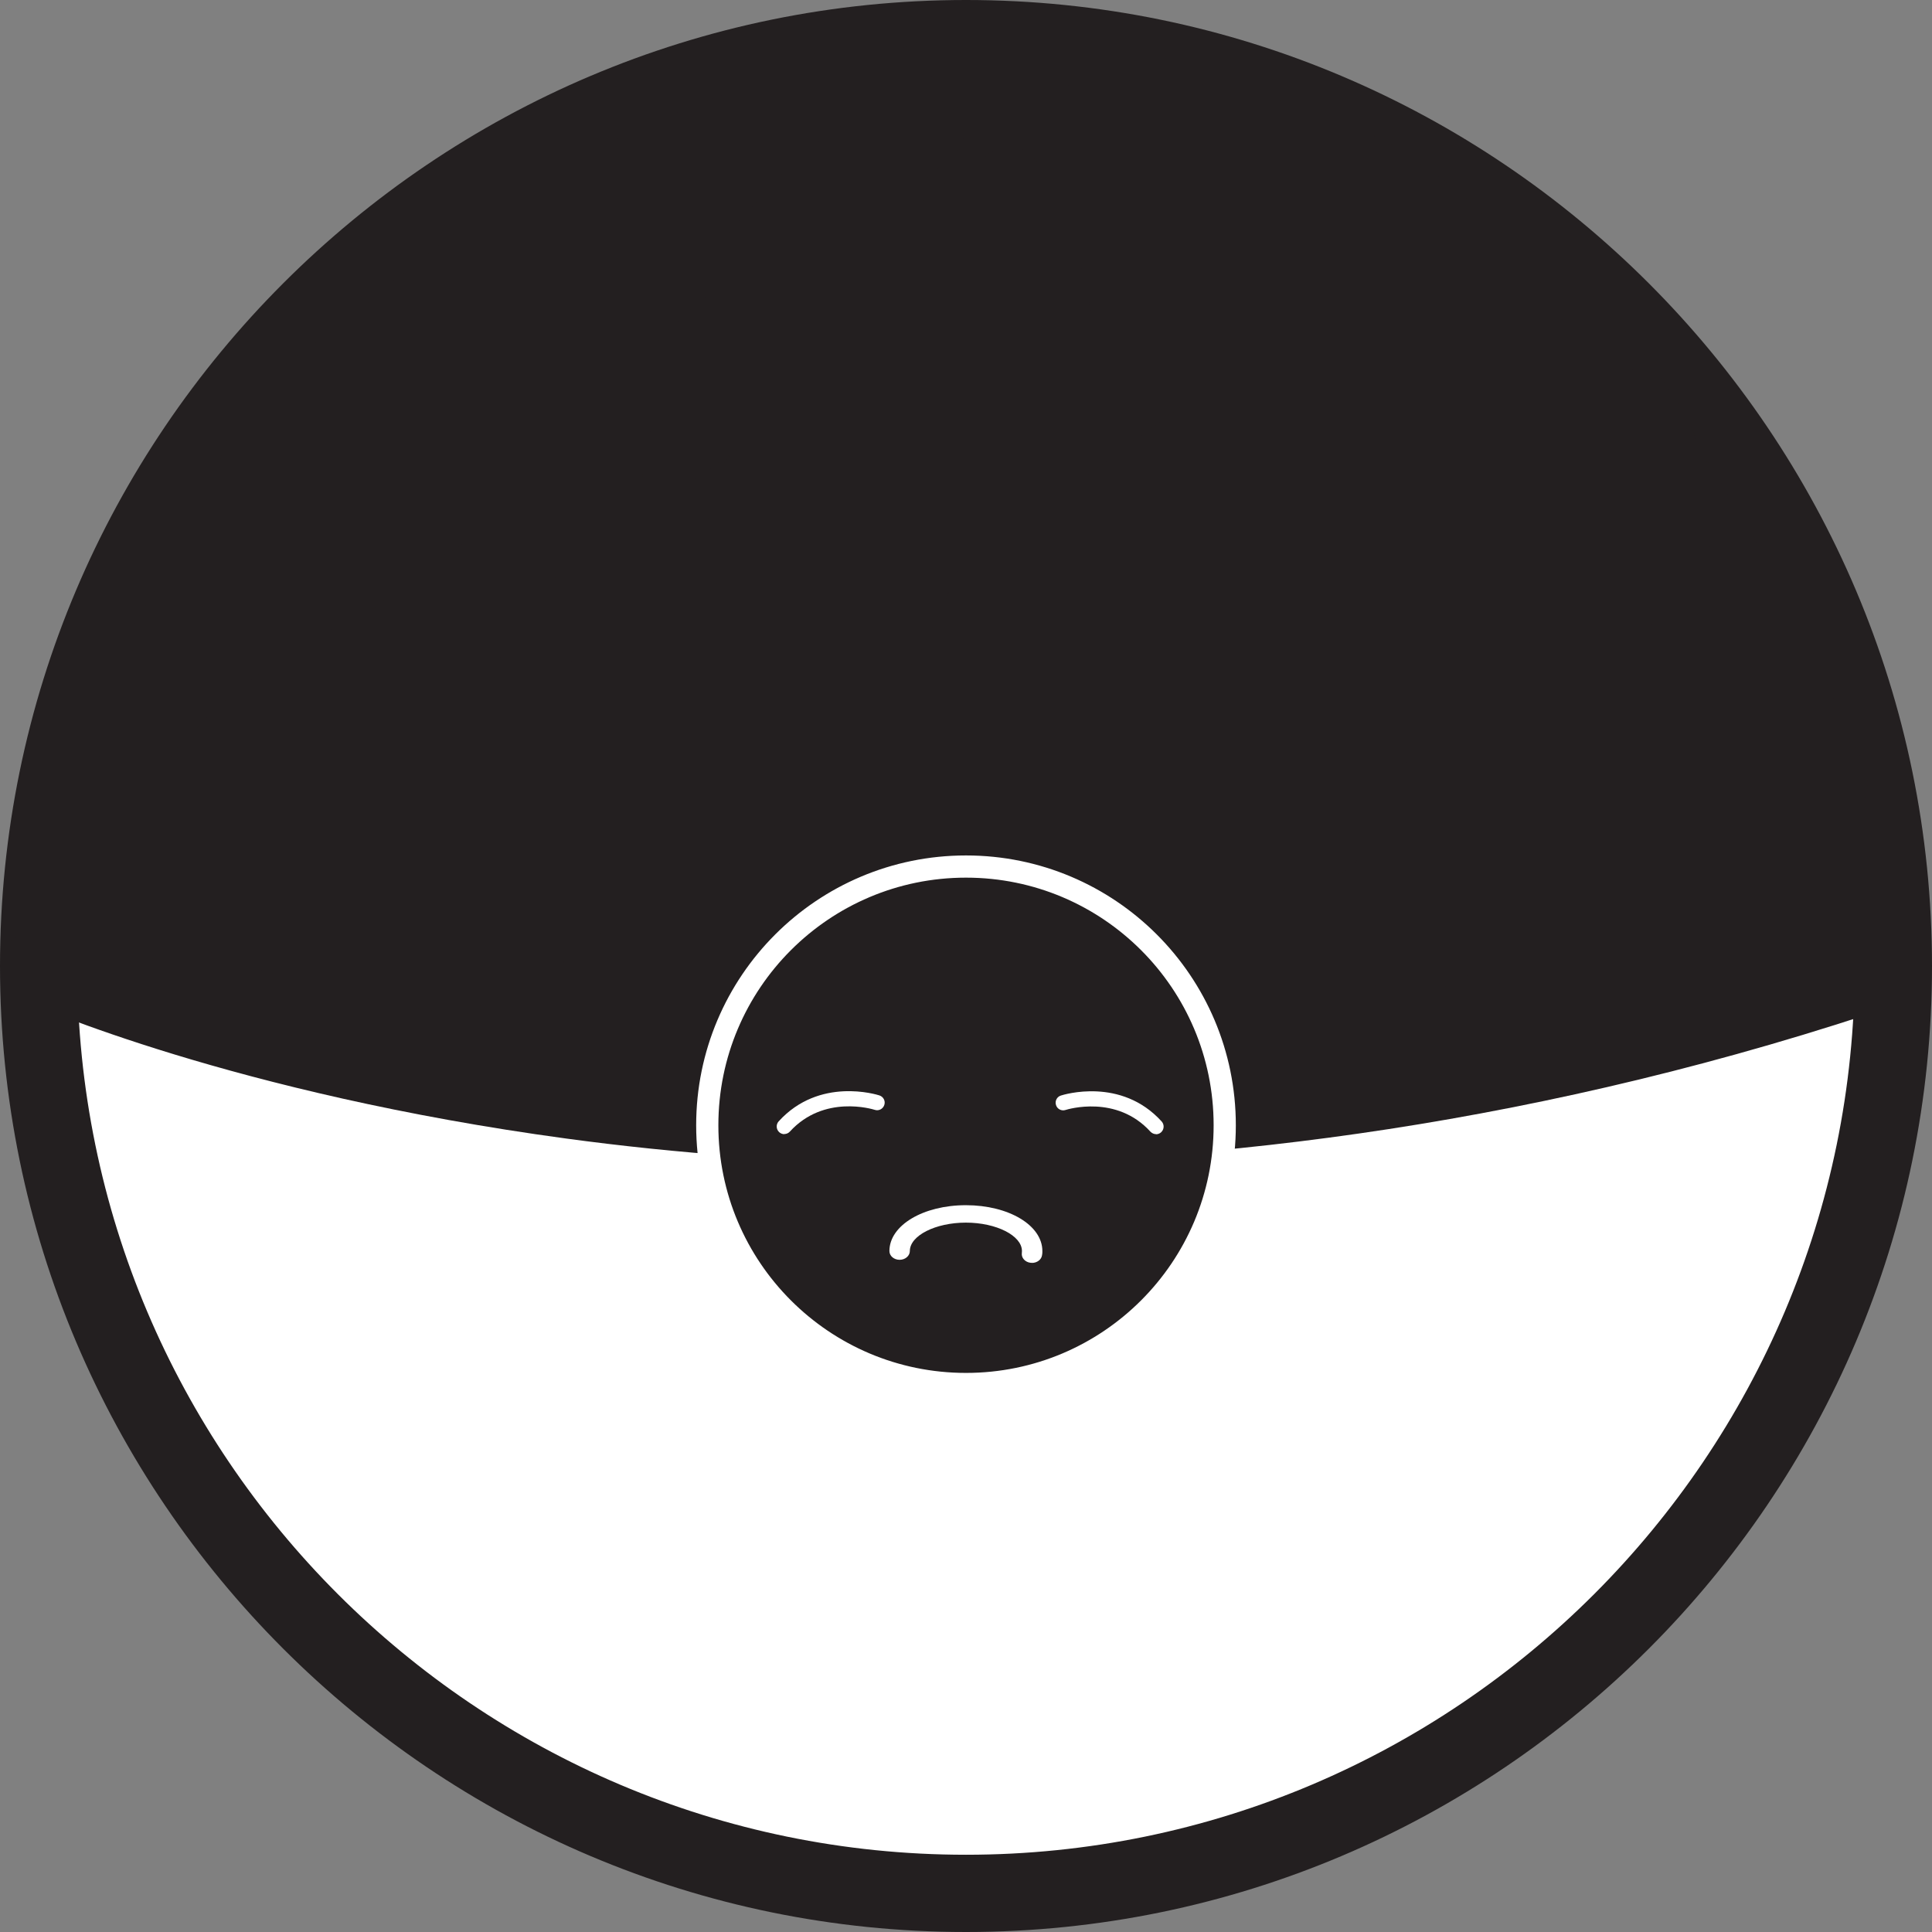 <?xml version="1.0" encoding="UTF-8"?>
<svg id="Layer_1" data-name="Layer 1" xmlns="http://www.w3.org/2000/svg" viewBox="0 0 174.06 174.06">
  <rect x="0" y="0" width="174.06" height="174.06" fill="#808080" stroke="none"/>
  <defs>
    <style>
      .cls-1 {
        fill: #fff;
      }

      .cls-2 {
        stroke: #fff;
        stroke-linecap: round;
        stroke-miterlimit: 10;
        stroke-width: 2px;
      }

      .cls-2, .cls-3 {
        fill: #231f20;
      }
    </style>
  </defs>
  <g>
    <g>
      <circle class="cls-1" cx="87.03" cy="87.03" r="83.55"/>
      <path class="cls-3" d="M87.03,174.06C39.04,174.06,0,135.02,0,87.03S39.04,0,87.03,0s87.03,39.04,87.03,87.03-39.04,87.03-87.03,87.03Zm0-167.1C42.88,6.96,6.96,42.88,6.96,87.03s35.92,80.07,80.07,80.07,80.07-35.92,80.07-80.07S131.18,6.96,87.03,6.96Z"/>
    </g>
    <g>
      <path class="cls-1" d="M170.36,87.03c-94.71,32.28-166.65,0-166.65,0"/>
      <path class="cls-3" d="M84.8,104.82c-12.86,0-24.24-.95-33.75-2.24-29.98-4.06-48.01-12.04-48.77-12.38-1.75-.79-2.54-2.85-1.75-4.6,.79-1.75,2.85-2.54,4.6-1.75,.76,.34,71.94,31.29,164.1-.12,1.82-.62,3.8,.35,4.42,2.17,.62,1.82-.35,3.8-2.17,4.42-32.47,11.07-62.25,14.5-86.68,14.5Z"/>
    </g>
  </g>
  <g>
    <path class="cls-3" d="M64.5,47.66c3.12-2.65,6.47-5,10-7.07,1.59-.93,3.23-1.92,4.95-2.62,.77-.31,2.52-1,3.22-.39-.15-1.17-.3-2.34-.45-3.52-1.18,2.37-2.97,4.19-4.95,5.92-2.19,1.92-4.47,3.74-6.8,5.49s-4.93,3.58-7.48,5.25c-2.4,1.58-4.9,3.42-7.57,4.52-.52,.22-1.14,.44-1.7,.52-.71,.1-1.46-.3-.73,.43,.47,.47-.02,.56,.39,0s.74-1.24,1.14-1.83c1.33-2,2.89-3.82,4.61-5.49,3.41-3.33,7.52-6.04,11.97-7.79,2.32-.91,4.74-1.59,7.2-2.01,.38-.07,1.96-.13,1.96-.13h-.02c-.18-.15-.27-.37-.27-.65,.07-.01-.08,.45-.08,.46-.35,.36-.56,.99-.88,1.41-3.28,4.29-8.17,7.13-12.89,9.56-5.25,2.71-10.72,4.95-16.36,6.73-1.14,.36-2.24,.66-3.4,.85-.1,.02-.37,.02-.36-.05,.02-.14,.57,.54,.49,.48,.23,.2-.41,.81,.11-.02,.11-.18,.23-.37,.36-.54,1.45-1.9,3.93-3.34,5.92-4.61,10.27-6.55,22.22-9.71,32.91-15.44l-2.93-5.01c-12.45,8.49-24.93,16.98-38.14,24.27l3.52,4.56c4.58-5.35,9.16-10.7,13.74-16.05,2.26-2.64,4.52-5.28,6.78-7.91,2.12-2.48,5.21-5.06,5.39-8.52,.1-1.95-1.93-3.21-3.67-2.8-3.57,.85-6.73,2.73-9.63,4.93-3.33,2.52-6.52,5.22-9.76,7.86-6.64,5.41-13.27,10.83-19.91,16.26l4.1,4.1c11.54-11.65,23.07-23.29,34.61-34.94,2.11-2.13-.06-5.45-2.82-4.85-4.24,.92-7.93,3.27-11.5,5.62-3.89,2.55-7.72,5.18-11.51,7.87-7.59,5.37-15.03,10.95-22.47,16.53l3.52,4.56c8.4-10.75,18.98-19.45,29.49-28.04,2.53-2.07-.83-6.47-3.52-4.56-8.95,6.38-17.9,12.76-26.84,19.14l3.52,4.56c7.56-6.58,15.13-13.16,22.69-19.73,2.53-2.2-.71-6.15-3.52-4.56-3.83,2.18-7.65,4.36-11.48,6.53-3.51,2-7.21,3.82-10.39,6.33-2.79,2.2-4.53,5.08-5.26,8.55-.54,2.6-.5,5.87-2.62,7.67l4.56,3.52c5.35-9.3,12.35-17.47,20.66-24.25l-4.1-4.1c-7.83,6.56-14.73,14.17-20.55,22.58-1.45,2.1-2.83,4.25-4.14,6.44s-3.17,4.76-3.28,7.41,1.91,5.42,4.81,5.37,4.36-2.47,5.33-4.75c2.58-6.11,5.15-12.23,7.73-18.34,.83-1.96-1.63-4.33-3.57-3.57-3.19,1.26-5.15,3.68-6.91,6.53s-3.33,5.9-4.66,9.02c-2.68,6.27-4.46,12.78-5.34,19.54-.22,1.68-.38,3.37-.47,5.06s-.26,3.41,.13,5.02c.99,4.04,5.13,4.38,8.58,4.9,7.16,1.08,14.4,1.39,21.56,2.45,7.83,1.16,15.46,3.39,22.61,6.8l2.24-5.3c-7-2.36-14.43-2.67-21.72-3.48s-14.08-3.12-21.03-5.49c-1.8-.61-3.6-1.23-5.4-1.84-.9-.31-1.8-.61-2.7-.92-.52-.18-1.4-.69-1.94-.72-.24-.01-.05,.47,0,.47-.03,0,.3-.64,.32-.67,.43-.76,1.02-1.45,1.54-2.15,1.19-1.61,2.38-3.21,3.59-4.8,4.35-5.73,8.85-11.35,13.47-16.87,5.36-6.4,10.91-12.65,16.61-18.75l-4.1-4.1c-9.69,11.32-19.44,22.75-26.91,35.71-1,1.73,.23,4.63,2.5,4.37s3.73-1.26,5.25-2.85,3.02-3.23,4.53-4.84c3.09-3.3,6.17-6.6,9.26-9.89,6.17-6.6,12.34-13.19,18.51-19.79,2.55-2.72-1.43-6.73-4.1-4.1-6.84,6.72-13.23,13.88-19.11,21.45-2.96,3.81-5.81,7.69-8.52,11.68s-5.38,8.01-5.05,12.86c.11,1.56,1.24,2.91,2.9,2.9,4.54-.02,7.54-3.71,10.45-6.7s6.06-6.28,9.01-9.5c5.91-6.46,11.53-13.25,16.22-20.66,1.95-3.08,4.85-6.86,4.65-10.7-.11-2.16-1.4-4.08-3.53-4.7-2.39-.69-4.61,.59-6.59,1.79-7.48,4.54-13.98,10.53-20.02,16.82-3.28,3.42-6.55,6.88-9.64,10.47s-5.93,7.59-7.13,12.3c-.72,2.84,2.74,4.81,4.85,2.82,9.38-8.83,17.41-19.06,23.78-30.25,1.01-1.77,0-3.58-1.73-4.26-2.85-1.13-5.7,.3-7.9,2.08-2.31,1.87-4.35,4.18-6.4,6.32-4.22,4.4-8.27,8.97-12.15,13.67,1.37,1.37,2.74,2.74,4.1,4.1,13.32-17.07,28.35-33.26,45.1-47.02,2.24-1.84,4.54-3.58,6.95-5.19,1.3-.87,2.64-1.69,4-2.47,.55-.31,1.2-.56,1.71-.92s.44,.19-.14-.38l-.45-3.52c-3.21,4.6-7.69,8.19-12.14,11.53-4.72,3.54-9.45,7.09-14.44,10.24s-10.07,5.97-15.63,7.44c-.15,.04-.82,0-.96,.11,.04-.03,.24,.05,.23,.06l.43,.84c.14,.88,.32,1.1,.56,.66,.42-.22,.87-1.07,1.18-1.43,.5-.59,1.02-1.16,1.55-1.72,1.79-1.9,3.72-3.68,5.8-5.26,4.79-3.65,10.24-6.36,16.02-8.02l-2.24-5.3c-7.83,5.66-16.27,10.42-25.16,14.21l3.52,4.56c10.76-9.23,23.67-15.71,37.44-19l-2.24-5.3c-12.69,8.26-25.53,16.29-38.52,24.07l4.37,2.5c.16-1.67,1.83-3.08,2.93-4.17,1.4-1.38,2.86-2.71,4.36-3.99,3.13-2.66,6.48-5.05,10-7.17,3.43-2.08,7.02-3.94,10.74-5.46s8.27-3.18,12.54-2.38c-.43-1.62-.85-3.23-1.28-4.85-.96,.96-2.36,1.29-3.6,1.75-1.65,.6-3.3,1.24-4.93,1.9-3.33,1.35-6.63,2.8-9.86,4.37-6.34,3.07-12.45,6.59-18.31,10.51l3.52,4.56c6.16-5.63,13.96-9.01,21.52-12.32l-2.93-5.01c-4.45,2.46-8.9,4.93-13.35,7.39-2.18,1.21-4.37,2.42-6.55,3.63-1.09,.6-2.18,1.21-3.27,1.81-.88,.49-1.84,1.17-2.88,1.23l2.05,4.95c6.31-6.39,13.86-11.53,22.19-14.91l-2.24-5.3c-8.49,5.6-16.98,11.2-25.47,16.8-3.1,2.05-.38,6.8,2.93,5.01,16.52-8.97,33.09-17.99,50.54-25.06l-3.57-2.03c4.42,12.28-1.46,25.08-3.41,37.25-1.07,6.65-1.52,13.36-1.98,20.07-.23,3.37-.47,6.74-.82,10.1-.15,1.51-.32,3.03-.54,4.53-.1,.7-.18,1.41-.34,2.1-.13,.57,.04,.61-.55,.81-5.9,1.9-11.15,5.58-13.58,11.42-1.01,2.43,2.26,4.46,4.26,3.28,6.68-3.95,12.62-9.09,17.42-15.19,1.71-2.17,.21-5.62-2.82-4.85-5.55,1.42-11.02,3.12-16.4,5.09l2.82,4.85c4.55-4.02,9.1-8.04,13.65-12.06,2.43-2.15-.82-6.49-3.52-4.56-6.57,4.7-12.74,9.91-18.43,15.65-1.1,1.11-1.11,2.99,0,4.1,1.22,1.22,2.86,.96,4.1,0,6.23-4.84,12.47-9.69,18.7-14.53l-4.1-4.1c-5.92,4.9-11.54,10.14-16.83,15.71-1.88,1.97-.04,5.86,2.82,4.85,3.6-1.28,6.53-3.55,8.61-6.76,1.5-2.31-1.62-5.77-3.97-3.97-3.91,2.99-7.81,5.99-11.72,8.98l3.52,4.56c7.28-5.95,14.07-12.47,20.31-19.49,2.3-2.59-.55-5.83-3.52-4.56-7.96,3.41-14.12,9.72-20.01,15.87-2.62,2.74,1.28,6.48,4.1,4.1,7.95-6.71,15.54-13.83,22.73-21.35,2.24-2.34-.63-6.29-3.52-4.56-9.97,5.99-18.5,13.98-26.91,21.94l4.1,4.1c8.08-8.31,16.17-16.63,24.25-24.94,2.33-2.39-.61-6.09-3.52-4.56-11.33,6-20.45,15.21-29.32,24.29-2.64,2.7,1.3,6.51,4.1,4.1,12-10.32,23.74-20.95,35.2-31.87,2.45-2.34-.66-6.05-3.52-4.56-13.89,7.27-25.6,17.88-37.11,28.37-2.78,2.53,1.31,6.55,4.1,4.1,11.79-10.34,23.59-20.68,35.38-31.03,2.49-2.19-.72-6.24-3.52-4.56-3.91,2.36-7.81,4.72-11.72,7.08-3.19,1.93-.28,6.95,2.93,5.01,3.91-2.36,7.81-4.72,11.72-7.08-1.17-1.52-2.34-3.04-3.52-4.56-11.79,10.34-23.59,20.68-35.38,31.03l4.1,4.1c11.16-10.18,22.46-20.41,35.93-27.46-1.17-1.52-2.34-3.04-3.52-4.56-11.46,10.92-23.2,21.55-35.2,31.87l4.1,4.1c8.55-8.74,17.23-17.6,28.15-23.38l-3.52-4.56c-8.08,8.31-16.17,16.63-24.25,24.94-2.61,2.68,1.39,6.67,4.1,4.1,8.06-7.63,16.18-15.29,25.73-21.03-1.17-1.52-2.34-3.04-3.52-4.56-7.19,7.51-14.78,14.64-22.73,21.35,1.37,1.37,2.74,2.74,4.1,4.1,5.58-5.83,11.29-11.73,18.83-14.96-1.17-1.52-2.34-3.04-3.52-4.56-6.25,7.03-13.04,13.54-20.31,19.49-2.52,2.06,.9,6.56,3.52,4.56,3.91-2.99,7.81-5.99,11.72-8.98l-3.97-3.97c-1.22,1.89-3.02,3.34-5.14,4.1l2.82,4.85c5.3-5.57,10.92-10.81,16.83-15.71,1.21-1,1.03-3.07,0-4.1-1.22-1.22-2.86-.96-4.1,0-6.23,4.84-12.47,9.69-18.7,14.53,1.37,1.37,2.74,2.74,4.1,4.1,5.34-5.38,11.09-10.33,17.25-14.74-1.17-1.52-2.34-3.04-3.52-4.56-4.55,4.02-9.1,8.04-13.65,12.06-2.12,1.87,.11,5.84,2.82,4.85,5.38-1.97,10.85-3.67,16.4-5.09l-2.82-4.85c-4.51,5.73-9.97,10.57-16.25,14.29l4.26,3.28c.88-2.11,2.7-3.8,4.58-5.01,1.03-.66,2.12-1.25,3.25-1.72,1.21-.5,2.52-.82,3.63-1.55,3.08-2.01,3.04-6.05,3.44-9.33,.41-3.35,.69-6.72,.93-10.08,.49-6.75,.8-13.53,1.8-20.23,1-6.68,2.96-13.14,4.23-19.76,1.37-7.16,1.86-14.71-.65-21.69-.48-1.34-2.03-2.65-3.57-2.03-17.92,7.26-34.95,16.43-51.92,25.65l2.93,5.01c8.49-5.6,16.98-11.2,25.47-16.8,1.2-.79,1.79-2.26,1.19-3.62-.53-1.2-2.06-2.23-3.42-1.68-9.29,3.76-17.7,9.26-24.75,16.4-1.68,1.7-.53,5.11,2.05,4.95,2.75-.17,4.97-1.56,7.32-2.86s4.87-2.7,7.3-4.04c4.78-2.65,9.57-5.3,14.35-7.95,1.37-.76,1.82-2.64,1.04-3.97-.87-1.48-2.53-1.67-3.97-1.04-8.07,3.53-16.12,7.22-22.69,13.23-2.4,2.2,.76,6.4,3.52,4.56,6-4.01,12.28-7.61,18.78-10.74,3.11-1.49,6.26-2.88,9.47-4.14s7.11-2.04,9.62-4.55c1.44-1.45,.92-4.43-1.28-4.85-5.32-1-10.46,.29-15.4,2.28-4.43,1.79-8.71,3.89-12.78,6.39-4.06,2.49-7.91,5.34-11.5,8.47s-7.76,6.57-8.25,11.62c-.22,2.24,2.61,3.56,4.37,2.5,12.99-7.78,25.83-15.8,38.52-24.07,2.74-1.79,1.03-6.08-2.24-5.3-14.77,3.52-28.49,10.61-40,20.49-1.08,.93-1.06,2.76-.23,3.81,.97,1.22,2.37,1.33,3.74,.75,8.89-3.79,17.32-8.55,25.16-14.21,1.17-.84,1.8-2.22,1.19-3.62-.57-1.3-2-2.09-3.42-1.68-6.18,1.77-12.07,4.62-17.22,8.46-2.55,1.91-4.97,3.98-7.16,6.3s-6.13,5.9-4,9.34c1.88,3.04,5.79,2.18,8.57,1.23,3.25-1.1,6.4-2.51,9.43-4.11,6.12-3.25,11.75-7.33,17.3-11.46,6.24-4.64,12.53-9.25,17.03-15.7,.72-1.04,.41-2.66-.45-3.52-2.24-2.21-5.21-1.45-7.69-.11s-4.8,2.84-7.07,4.46c-4.76,3.4-9.19,7.24-13.52,11.17-8.73,7.91-17.03,16.3-24.83,25.13-4.4,4.98-8.64,10.09-12.73,15.33-.96,1.23-1.2,2.9,0,4.1,1.03,1.03,3.1,1.22,4.1,0,3.41-4.15,6.96-8.18,10.64-12.09,1.81-1.92,3.65-3.81,5.53-5.67,1.09-1.08,2.93-3.51,4.64-2.83l-1.73-4.26c-6.14,10.79-13.83,20.56-22.87,29.08l4.85,2.82c1.75-6.85,7.67-12.08,12.32-17.08,4.98-5.35,10.14-10.65,15.99-15.08,1.47-1.11,2.98-2.17,4.53-3.17,.71-.45,1.42-.9,2.15-1.32,.21-.12,1.01-.41,1.12-.61,.29-.07,.26-.15-.1-.24-.18-.04-.31-.14-.39-.28-.34-.13,.22-.63-.1,.05,.18-.37-.16,.7-.14,.61-.16,.58-.32,.85-.62,1.39-.93,1.72-1.93,3.4-2.98,5.06-4,6.36-8.72,12.21-13.73,17.8-2.85,3.19-5.79,6.29-8.77,9.37-1.42,1.48-2.85,2.95-4.28,4.41-1.08,1.1-2.36,2.61-4.03,2.62l2.9,2.9c-.29-4.16,2.77-7.79,5-11.03,2.5-3.63,5.11-7.2,7.84-10.66,5.61-7.11,11.68-13.85,18.14-20.2l-4.1-4.1c-5.78,6.18-11.56,12.35-17.33,18.53-2.89,3.09-5.78,6.18-8.67,9.26-1.38,1.47-2.76,2.95-4.14,4.42-.72,.77-1.44,1.55-2.17,2.32-.31,.32-.61,.62-.93,.93-.2,.19-.82,.29-.21,.22l2.5,4.37c7.23-12.55,16.62-23.58,26-34.54,1.02-1.19,1.17-2.93,0-4.1-1.08-1.08-3.03-1.15-4.1,0-10.9,11.66-21.17,23.87-30.82,36.58-1.15,1.52-2.3,3.04-3.43,4.58s-2.49,3.13-2.85,5.12c-.89,4.87,4.13,6.25,7.68,7.47,7.71,2.63,15.46,5.85,23.53,7.17,8.56,1.4,17.4,1.22,25.7,4.01,3.08,1.04,5.22-3.88,2.24-5.3-5.79-2.77-11.85-4.94-18.11-6.32s-13.26-1.97-19.92-2.63c-3.25-.32-6.49-.68-9.71-1.24-.66-.12-1.6-.48-2.27-.45-.86,.04,.63-.47,.05,.36,.05-.07-.13-.38-.11-.48,.19-1.42,.04-2.97,.15-4.41,.43-5.99,1.74-11.91,3.76-17.57,1.12-3.12,2.48-6.13,4.07-9.03,.82-1.51,1.69-3.01,2.65-4.43,.64-.94,1.47-2.08,2.57-2.51l-3.57-3.57c-1.88,4.45-3.75,8.91-5.63,13.36-.44,1.05-.88,2.1-1.32,3.14-.2,.47-.38,.94-.6,1.4-.12,.27-.64,.89-.65,1.15,0-.33,1.25,0,1.5,.08,.54,.19-.08,.39,.26,.17,.16-.1,.4-.9,.51-1.1,.27-.51,.56-1.01,.84-1.51,4.06-7.17,8.93-13.85,14.52-19.9,3.24-3.51,6.71-6.79,10.37-9.86,1.2-1.01,1.04-3.06,0-4.1-1.2-1.2-2.88-.99-4.1,0-8.67,7.07-15.99,15.73-21.57,25.42-1.71,2.97,2.11,5.59,4.56,3.52s3.24-5.35,3.79-8.46,1.2-5.49,3.75-7.49c2.88-2.27,6.38-3.89,9.56-5.7,3.83-2.18,7.65-4.36,11.48-6.53l-3.52-4.56c-7.56,6.58-15.13,13.16-22.69,19.73-2.45,2.13,.82,6.48,3.52,4.56,8.95-6.38,17.9-12.76,26.84-19.14l-3.52-4.56c-10.51,8.59-21.09,17.29-29.49,28.04-.89,1.14-1.2,2.59-.23,3.81,.82,1.02,2.57,1.63,3.74,.75,7.29-5.47,14.58-10.93,22.02-16.2,3.64-2.58,7.31-5.11,11.04-7.58,3.46-2.29,6.93-4.76,11.05-5.65l-2.82-4.85c-11.54,11.65-23.07,23.29-34.61,34.94-1.1,1.11-1.11,2.99,0,4.1,1.2,1.2,2.89,1,4.1,0,6.33-5.18,12.67-10.36,19.01-15.53,3.03-2.47,6.03-4.98,9.1-7.38,2.6-2.03,5.38-3.87,8.62-4.64l-3.67-2.8c-.01,.21-.38,.54-.49,.68-.54,.68-1.13,1.32-1.69,1.98-1,1.17-2.01,2.34-3.01,3.52-2.13,2.49-4.27,4.98-6.4,7.47-4.2,4.91-8.41,9.82-12.61,14.73-2.09,2.44,.51,6.21,3.52,4.56,13.21-7.29,25.69-15.78,38.14-24.27,3.06-2.09,.4-6.79-2.93-5.01-11.56,6.2-24.71,9.4-35.44,17.15-2.68,1.94-5.98,4.19-6.59,7.69-.68,3.87,2.72,6.46,6.33,6.09s7.15-1.94,10.45-3.21c3.56-1.37,7.07-2.91,10.48-4.62,6.01-3.02,12.12-6.7,16.06-12.3,2.06-2.93,2.41-7.32-1.29-9.13-2.76-1.36-6.31-.39-9.12,.35-6.18,1.62-11.91,4.72-16.76,8.86-2.32,1.98-4.36,4.22-6.19,6.65s-4.55,5.95-2.95,9.16c2.13,4.26,7.9,2.8,11.24,1.1,3.63-1.84,7.06-4.25,10.39-6.58s6.76-4.95,9.99-7.62c3.01-2.49,5.99-5.15,7.76-8.71,.54-1.08,.56-2.65-.45-3.52-4.17-3.56-9.23-1.2-13.39,1.08-4.63,2.53-8.96,5.59-12.98,9-1.2,1.01-1.04,3.06,0,4.1,1.18,1.18,2.9,1.02,4.1,0h0Z"/>
    <path class="cls-3" d="M78.5,81.64c6.41-.96,12.46,1.13,18.35,3.41,1.96,.76,4.22,1.71,5.56,3.41,.7,.89,.92,1.93,1.31,2.97,.5,1.38,1.2,2.64,2.33,3.6,4.44,3.77,11.09,1.5,16.1,.44,6.7-1.42,13.4-2.83,20.11-4.25,7.55-1.6,15.1-3.19,22.66-4.79-.51-1.86-1.03-3.73-1.54-5.59-10.15,4.14-20.55,8.45-31.53,9.67l.77,5.7c5.78-1.47,11.55-2.93,17.33-4.4,5.16-1.31,10.98-2.3,14.9-6.22,1.76-1.76,3.02-4.01,3.35-6.48,.35-2.62-.41-5.05-1.48-7.41-.97-2.14-2.12-4.1-2.65-6.42-.59-2.64-.82-5.3-1.94-7.79s-2.95-4.19-4.36-6.35-2.32-4.62-3.63-6.85-2.88-4.34-4.6-6.28-3.93-3.44-5.69-5.35c-.73-.8-1.11-1.83-1.57-2.8-.57-1.19-1.32-2.27-2.21-3.24-1.7-1.85-3.89-3.31-5.93-4.74-4.25-2.98-8.76-5.61-13.45-7.85-10.7-5.11-22.18-8.24-33.99-9.29-3.24-.29-3.97,5.04-.77,5.7,7.75,1.59,15.5,3.18,23.26,4.77,3.63,.74,7.47,1.29,10.85,2.88,3.1,1.46,5.94,3.51,8.75,5.46s5.36,3.93,7.41,6.53c2.24,2.84,3.79,6.14,6.07,8.96,2.06,2.54,4.59,4.7,6.5,7.36,1.7,2.37,2.91,5.06,4,7.75,1.27,3.15,2.45,6.38,4.12,9.36,.81,1.44,1.76,2.8,2.81,4.07,.55,.66,1.15,1.26,1.77,1.86,.21,.21,.45,.42,.64,.65,.43,.49,.31,.65,.4,.19h5.59c-3.01-8.36-6.8-16.45-11.39-24.06-2.3-3.82-4.8-7.53-7.3-11.21-2.53-3.72-5.2-7.36-8.32-10.6l-4.1,4.1c7.77,6.47,12.84,15.58,14.47,25.54,.39,2.37,.51,4.78,.46,7.18-.04,1.67,.23,5.14-1.2,6.28-1.01,.8-2.44,1.24-3.61,1.76-1.58,.7-3.15,1.41-4.73,2.11-2.98,1.33-5.95,2.66-8.93,3.99-3.33,1.49-6.65,2.97-9.98,4.46-3.1,1.38-6.35,3.16-9.77,3.58,.68,1.65,1.37,3.3,2.05,4.95,5.29-6.3,10.58-12.6,15.86-18.9,2.49-2.96,5.05-5.88,7.45-8.91s4.22-6.04,4.3-9.87c.04-1.78-1.9-3.43-3.67-2.8-4.61,1.64-8.31,4.7-11.79,8.06s-6.6,6.77-9.58,10.44c-6.08,7.47-11.31,15.58-15.51,24.25-1.44,2.96,2.03,5.75,4.56,3.52,4.14-3.66,7.44-8.1,10.66-12.56,3.38-4.68,6.75-9.36,10.02-14.12,3.28-4.77,6.44-9.63,9.35-14.63,1.35-2.33,2.56-4.74,3.93-7.05,.94-1.59,2-3.23,3.89-3.68-1.09-1.42-2.18-2.84-3.28-4.26-8.88,15.13-21.15,27.82-31.76,41.69-3,3.92-5.85,7.94-8.47,12.12-1.78,2.84,2.21,5.76,4.56,3.52,15.53-14.89,28.87-31.82,42.14-48.7l-4.95-2.05c-.05,2.01-1.14,3.71-2.28,5.3-1.41,1.97-3.01,3.82-4.54,5.69-3.34,4.11-6.73,8.17-10.15,12.21-6.84,8.08-13.82,16.04-20.79,24.01-2.44,2.79,1.5,6.83,4.1,4.1,13.9-14.6,27.81-29.2,41.71-43.79l-4.1-4.1c-11.18,13.21-22.47,26.33-34.53,38.76,1.37,1.37,2.74,2.74,4.1,4.1,11.87-12.96,23.9-25.89,37.83-36.69-1.37-1.37-2.74-2.74-4.1-4.1-14.12,13.2-27.74,26.92-40.83,41.14-2.53,2.75,1.38,6.68,4.1,4.1,12.15-11.49,24.41-23.06,38.89-31.6-1.17-1.52-2.34-3.04-3.52-4.56-10.73,9.57-21.45,19.14-32.18,28.7-1.17,1.04-1.06,3.04,0,4.1,1.18,1.18,2.91,1.02,4.1,0,9.84-8.4,19.73-16.8,30.91-23.39-1.17-1.52-2.34-3.04-3.52-4.56-11.32,9.02-22.64,18.04-33.97,27.06-2.57,2.04,.79,6.38,3.52,4.56,11.04-7.37,22.3-14.88,35.16-18.67l-2.24-5.3c-8.81,5.54-18.04,10.36-27.62,14.42-1.31,.56-1.7,2.45-1.19,3.62,.62,1.42,1.95,1.91,3.42,1.68,11.21-1.77,22.05-5.04,32.43-9.6,3-1.32,.87-6.34-2.24-5.3-5.81,1.94-11.62,3.87-17.43,5.81-3.53,1.18-2.12,6.45,1.54,5.59,6.3-1.47,12.47-3.89,17.99-7.26,2.76-1.68,5.06-4.01,5.13-7.44s-1.2-6.85-1.95-10.03c-.66-2.78-4.91-2.75-5.59,0-.9,3.62-1.51,7.32-1.82,11.04-.25,2.97-.53,6.92,2.66,8.49,1.33,.65,3.24,.45,3.97-1.04,2.1-4.26,3.31-10.5,.68-14.83-1.29-2.12-3.82-3.25-6.2-2.39-2.24,.8-3.61,3.09-4,5.34-.81,4.77,1.81,10.28,5.84,12.9,4.74,3.08,9.55-3.33,11.44-7.08,1.21-2.39-.77-4.68-3.28-4.26-3.3,.55-6.16,2.68-7.81,5.56l5.3,.69c-2.86-8.79-5.56-17.62-8.09-26.51-.58-2.02-3.35-2.93-4.85-1.28-1.68,1.84-2.87,4.01-3.32,6.48-.28,1.54,.42,3.13,2.03,3.57,1.41,.39,3.29-.48,3.57-2.03s.8-2.79,1.83-3.92l-4.85-1.28c2.54,8.89,5.23,17.72,8.09,26.51,.75,2.31,4.02,2.94,5.3,.69,.97-1.7,2.43-2.58,4.34-2.89l-3.28-4.26c-.58,1.15-1.24,2.25-2.11,3.21-.46,.51-.95,1-1.47,1.45-.09,.08-.55,.37-.57,.47,.19-.89,1.44,.74,.65-.13-1.61-1.78-2.97-3.39-3.11-5.93-.02-.32,.3-1.87,.33-1.84,0,0-.87-.02-.78-.11,.05-.05,.3,.74,.33,.83,.75,2.61,.15,5.74-1.02,8.12l3.97-1.04s.08,.19,.08,.18c.06-.34-.03-.77-.03-1.13,.03-1.4,.17-2.82,.33-4.21,.29-2.64,.81-5.24,1.45-7.82h-5.59c.61,2.58,1.59,5.36,1.74,8.01,.11,2.08-2.47,3.07-4,3.92-4.67,2.59-9.66,4.45-14.86,5.67,.51,1.86,1.03,3.73,1.54,5.59,5.81-1.94,11.62-3.87,17.43-5.81l-2.24-5.3c-9.89,4.35-20.38,7.34-31.05,9.02,.75,1.77,1.49,3.53,2.24,5.3,9.58-4.06,18.81-8.88,27.62-14.42,2.72-1.71,1.01-6.26-2.24-5.3-13.36,3.93-25.07,11.6-36.54,19.25,1.17,1.52,2.34,3.04,3.52,4.56,11.32-9.02,22.64-18.04,33.97-27.06,2.61-2.08-.74-6.19-3.52-4.56-11.6,6.83-21.88,15.58-32.09,24.3,1.37,1.37,2.74,2.74,4.1,4.1,10.73-9.57,21.45-19.14,32.18-28.7,2.48-2.22-.71-6.21-3.52-4.56-14.9,8.78-27.57,20.68-40.07,32.51l4.1,4.1c13.09-14.22,26.71-27.94,40.83-41.14,1.14-1.07,1.08-3.02,0-4.1-1.22-1.22-2.86-.96-4.1,0-13.93,10.8-25.96,23.73-37.83,36.69-2.51,2.74,1.49,6.8,4.1,4.1,12.05-12.43,23.34-25.55,34.53-38.76,1.01-1.19,1.17-2.93,0-4.1-1.09-1.09-3.02-1.14-4.1,0-13.9,14.6-27.81,29.2-41.71,43.79,1.37,1.37,2.74,2.74,4.1,4.1,7.35-8.39,14.69-16.79,21.89-25.31,3.54-4.19,7.04-8.41,10.48-12.67,3.19-3.94,6.97-7.96,7.09-13.33,.05-2.32-3.35-4.08-4.95-2.05-13.27,16.88-26.6,33.81-42.14,48.7,1.52,1.17,3.04,2.34,4.56,3.52,9.3-14.87,21.65-27.46,32.05-41.52,2.93-3.96,5.69-8.04,8.19-12.3,1.31-2.24-.85-4.84-3.28-4.26-3.91,.93-6.28,4.3-8.09,7.64-2.21,4.08-4.52,8.09-7.01,12.02-4.93,7.78-10.32,15.24-15.71,22.7-2.89,4-5.89,7.9-9.6,11.18l4.56,3.52c3.9-8.05,8.66-15.72,14.29-22.68,2.81-3.48,5.82-6.81,9.01-9.96,2.96-2.92,6.12-6.01,10.11-7.44l-3.67-2.8c-.06,2.81-2.07,5.15-3.78,7.2-2.45,2.94-4.92,5.86-7.38,8.79-4.92,5.86-9.84,11.72-14.76,17.58-.76,.91-1.1,2.03-.6,3.17,.42,.95,1.51,1.92,2.65,1.78,3.6-.44,6.78-1.73,10.07-3.19s6.65-2.97,9.98-4.46,6.65-2.97,9.98-4.46c3.1-1.39,6.42-2.58,9.38-4.25,3.16-1.78,3.99-4.68,4.37-8.07,.31-2.79,.32-5.62,.07-8.41-.54-5.85-2.11-11.49-4.66-16.78-2.8-5.8-6.85-11.06-11.8-15.18-2.83-2.36-6.73,1.36-4.1,4.1,2.91,3.03,5.36,6.4,7.71,9.87,2.4,3.55,4.79,7.11,7.01,10.77,4.34,7.19,7.96,14.78,10.81,22.67,.89,2.48,4.95,3.02,5.59,0,.86-4.08-2.5-5.92-4.63-8.75-1.77-2.36-2.97-5.12-4.06-7.84-1.2-2.98-2.32-6-3.84-8.84-1.7-3.18-4.07-5.83-6.52-8.45s-4.33-5.47-6.27-8.51c-2.08-3.25-4.59-5.99-7.63-8.36s-6.04-4.41-9.21-6.35c-3.37-2.06-6.97-3.35-10.82-4.19-9.19-2.01-18.43-3.79-27.64-5.67l-.77,5.7c9.45,.84,18.84,3.2,27.57,6.92,4.36,1.86,8.58,4.07,12.6,6.57,2.03,1.26,4.01,2.6,5.94,4.02,1.65,1.21,3.31,2.47,4.25,4.33,.49,.95,.86,1.97,1.46,2.86,.74,1.11,1.68,1.99,2.69,2.84,1.87,1.57,3.61,3.26,5.16,5.15,1.43,1.75,2.65,3.69,3.68,5.7,1.12,2.16,2.05,4.37,3.52,6.33,1.34,1.79,2.98,3.47,3.66,5.65,.72,2.33,.84,4.81,1.53,7.15s1.86,4.26,2.82,6.38c.74,1.63,1.29,3.45,.52,5.17-2.04,4.57-8.68,5.34-12.9,6.42-6.05,1.54-12.1,3.07-18.15,4.61-3.08,.78-2.55,6.07,.77,5.7,11.59-1.29,22.36-5.5,33.07-9.87,1.45-.59,2.48-1.93,2.03-3.57s-2.03-2.35-3.57-2.03c-13.4,2.83-26.81,5.67-40.21,8.5-2.95,.62-5.93,1.44-8.92,1.84-1.56,.21-3.87,.41-4.73-.93-.68-1.07-.85-2.5-1.42-3.65s-1.45-2.24-2.41-3.1c-2.07-1.84-4.53-2.97-7.08-3.97-3.28-1.29-6.64-2.54-10.1-3.25-3.85-.79-7.66-.81-11.53-.23-1.55,.23-2.41,2.19-2.03,3.57,.46,1.66,2.01,2.26,3.57,2.03h0Z"/>
    <path class="cls-3" d="M78.6,74.63l29.35,9.64,.77-5.7c-8.56,.78-17.1-.95-24.62-5.15l-1.46,5.41c8.86,.4,17.61,1.81,26.16,4.18,.51-1.86,1.03-3.73,1.54-5.59-11.4-2.03-22.77-4.29-34.08-6.76l-.77,5.7c12.59,.97,25.14,2.4,37.62,4.32,1.43,.22,2.84-.24,3.42-1.68,.49-1.23,.14-3.01-1.19-3.62-12.24-5.62-25.93-5.67-38.55-10.02-.51,1.86-1.03,3.73-1.54,5.59,14.65,2.23,29.23,4.84,43.74,7.84,1.41,.29,2.86-.29,3.42-1.68,.48-1.2,.16-3.05-1.19-3.62-13.39-5.73-27.64-8.43-41.9-10.98l-.77,5.7c14.65-.18,28.75,4.2,42.6,8.52,1.37,.43,2.9-.39,3.42-1.68,.57-1.42,.02-2.76-1.19-3.62-12.16-8.66-28.39-7.33-40.67-15.61l-2.24,5.3c12.07,2.8,24.35,5.42,36.76,3.41,2.74-.45,2.8-5.21,0-5.59-12.12-1.65-24.32-2.34-36.55-1.95l.77,5.7c8.06-1.12,16.14-2.23,24.28-2.65,3.99-.21,7.99-.25,11.97-.04,2.08,.11,4.19,.24,6.25,.53,.55,.08,1.14,.16,1.66,.36,.28,.11,.59,.44,.53,.23l2.8-3.67c-12.46-.69-24.76-2.97-36.67-6.72-3.07-.97-5.3,4.01-2.24,5.3,12.13,5.13,24.7,9.03,37.64,11.52l-.69-5.3c-3.94,1.97-8.59,1.18-12.74,.45-4.98-.88-9.87-1.78-14.93-1.03-2.45,.36-2.82,4.26-.69,5.3,8.48,4.14,17.85,2.11,26.49-.42,2.95-.86,2.55-4.58,0-5.59-3.65-1.45-7.68-2.08-11.6-1.7-1.83,.18-3.83,.42-5.22,1.77s-1.87,3.42-1.1,5.25c1.49,3.5,5.6,4.39,9.01,4.57,3.82,.2,7.57-.72,10.99-2.38,1.7-.83,1.83-3.32,.59-4.56-2.13-2.11-4.9-3.16-7.78-3.81-3.34-.76-6.72-1.37-10.1-1.92-6.89-1.13-13.82-1.94-20.79-2.41v5.8c6.04,.37,12.11,.31,18.14-.21,3.04-.27,6.09-.63,9.11-1.13,2.66-.44,5.05-1.27,7.13-3.03s.2-4.73-2.05-4.95c-12.98-1.26-26.18,2.05-39.05-.63l2.03,2.03,.06,.1-.4,1.46s.33-.19,.61-.28c.77-.26,1.59-.43,2.37-.63,1.59-.4,3.19-.76,4.79-1.08,3.23-.64,6.48-1.11,9.76-1.39,6.62-.58,13.29-.46,19.89,.31l-.77-5.7c-11.69,2.62-23.48,4.75-35.35,6.39,.51,1.86,1.03,3.73,1.54,5.59,15.11-2.93,30.51-4.11,45.9-3.6l-.77-5.7c-11.23,3.14-22.76,4.84-34.42,5.07l1.46,5.41c2.17-1.28,4.66-1.77,7.13-2.05,3.15-.36,6.31-.64,9.47-.95,6.42-.64,12.84-1.28,19.26-1.91,1.43-.14,2.67-.99,2.85-2.52,.15-1.3-.64-2.95-2.08-3.18-9.68-1.6-19.44-1.46-29.06,.47-1.4,.28-2.28,1.85-2.08,3.18,.23,1.54,1.37,2.33,2.85,2.52,9.85,1.21,19.89-.77,28.65-5.4,1.86-.98,1.93-4.05,0-5.01-6.69-3.33-14.37-1.12-21.26,.38-7.7,1.67-15.34,3.63-22.97,5.58-3.62,.93-2.09,6.5,1.54,5.59,13.96-3.47,27.92-6.93,41.88-10.4,3.11-.77,2.54-5.93-.77-5.7-14.1,.99-28.19,2.18-42.25,3.59l.77,5.7c13.32-4.85,26.64-9.71,39.97-14.56,1.47-.54,2.47-1.97,2.03-3.57-.4-1.47-2.07-2.5-3.57-2.03-12.01,3.8-23.65,8.75-34.71,14.79l2.93,5.01c10.13-6.2,20.07-12.72,29.79-19.54,1.6-1.12,2.15-4.02,0-5.01-2.88-1.33-5.27-.26-7.89,1.12s-5.24,2.76-7.86,4.15c-5.16,2.72-10.31,5.44-15.47,8.16l2.93,5.01c8.63-5.67,17.26-11.34,25.88-17.02,3.14-2.06,.42-6.65-2.93-5.01-7.88,3.86-15.76,7.71-23.65,11.57l2.93,5.01c6.22-4.54,12.43-9.08,18.65-13.62,1.26-.92,1.89-2.52,1.04-3.97s-2.6-1.81-3.97-1.04c-6.82,3.8-13.63,7.61-20.45,11.41l3.52,4.56c4.99-4.15,9.97-8.3,14.96-12.46,1.1-.91,1.05-2.77,.23-3.81-.98-1.22-2.37-1.33-3.74-.75-5.48,2.32-10.77,5.03-15.86,8.11,1.17,1.52,2.34,3.04,3.52,4.56,4.17-4.2,8.69-8.01,13.56-11.37l-2.93-5.01c-5.46,3.91-11.09,7.59-16.88,11.01,1.17,1.52,2.34,3.04,3.52,4.56,4.65-4.77,9.74-9.05,15.26-12.78,3.11-2.1,.43-6.64-2.93-5.01-4.42,2.14-8.84,4.29-13.26,6.43l4.26,3.28c.81-1.98,2.2-3.6,3.84-4.94,2.64-2.16-.73-6.05-3.52-4.56-2.93,1.57-5.87,3.14-8.8,4.71l4.26,3.28c.53-1.33,1.44-2.39,2.5-3.33,2.2-1.93-.13-5.66-2.82-4.85-1.83,.55-3.54,1.36-5.07,2.5-1.26,.93-1.89,2.51-1.04,3.97,.78,1.33,2.63,1.86,3.97,1.04,2.9-1.78,5.29-4.17,7.06-7.08,1.53-2.52-1.49-5.39-3.97-3.97s-4.8,2.53-7.36,3.47c-1.28,.47-2.64,1.01-3.99,1.28s-.7-.27,.46,2.06c.02,.05-.25,.43-.19,.43,.13,0,.4-.23,.53-.29,2.42-1.03,5.44-1.41,8.04-1.76,2.74-.38,5.52-.51,8.28-.43,9.86,.29,19.47,3.92,26.36,11.11,3.47,3.62,6.03,7.99,7.35,12.84l4.26-3.28c-8.61-6.52-17.73-12.33-27.27-17.37l-2.24,5.3c8.59,2.5,17.74,5.11,24.09,11.8,2.46,2.6,5.02,6.35,5.27,10.05-.02-.25,.08,.26,0,.14,.71,.92-.35,.2-.02,.21l.44-.31c.22-.27,.49-.38,.82-.32,.53-.23,.38,.11,.03-.24-.2-.2-.6-.38-.86-.54-.58-.35-1.16-.69-1.75-1.03-2.06-1.16-4.2-2.15-6.38-3.06-5.03-2.08-10.28-3.33-15.68-3.94l.77,5.7c8.72-1.83,17.63-2.31,26.5-1.55l-.77-5.7c-10.55,4.12-21.3,7.71-32.21,10.73l3.67,2.8c.08-.75,2.48-1.56,3.13-1.81,2.07-.8,4.19-1.47,6.34-2.03,4.33-1.12,8.73-1.68,13.2-1.74l-1.46-5.41c-9.87,4.64-19.94,8.84-30.18,12.6l2.24,5.3c5.33-2.81,10.66-5.61,15.99-8.42,2.61-1.38,5.32-2.65,7.87-4.14s4.31-4.74,1.79-7.17c-.91-.87-2.16-1.14-3.36-1.36-1.57-.29-3.16-.49-4.75-.6-2.76-.2-5.54-.09-8.29,.25-5.71,.71-11.21,2.28-16.53,4.46-5.95,2.44-11.63,5.45-17.3,8.49,1.17,1.52,2.34,3.04,3.52,4.56,3.58-3.69,7.12-7.41,10.23-11.51,1.52-2,2.92-4.1,4.11-6.31,1.09-2.02,2.1-4.2,1.77-6.56-.37-2.64-2.61-4.49-5.27-4.47-2.45,.02-4.96,1.08-7.17,2.03-4.4,1.9-8.36,4.81-11.52,8.41-.95,1.08-1.16,2.64-.23,3.81,.85,1.06,2.53,1.57,3.74,.75,6.76-4.59,13.66-9.43,17.81-16.67,.64-1.12,.46-2.6-.45-3.52-.99-.99-2.31-.97-3.52-.45-7.17,3.07-13.56,7.92-18.47,13.99-2.38,2.94,1.16,6.38,4.1,4.1,3.39-2.63,6.78-5.25,10.17-7.88,1.62-1.26,3.24-2.52,4.87-3.77,1.22-.93,2.61-2.12,4.2-2.18l-2.5-4.37c-3.29,5.87-7.09,11.69-9.64,17.93s-2.18,12.68,3.05,17.12c4.77,4.05,10.9,5.93,16.97,6.94,6.64,1.11,13.4,1.58,20.13,1.38,7.7-.23,15.39-1.31,22.86-3.18,2.05-.51,2.9-3.39,1.28-4.85-10.28-9.29-20.65-18.6-32.4-26.02-2.73-1.73-6.07,2.42-3.52,4.56,4.63,3.87,9.48,7.85,12.46,13.2,1.53,2.73,2.41,5.75,4.37,8.24,1.93,2.45,5.04,4.32,8.25,3.9,1.55-.2,2.9-1.19,2.9-2.9,0-1.41-1.34-3.1-2.9-2.9-2.41,.31-3.86-1.59-4.88-3.54-1.37-2.59-2.33-5.32-3.99-7.76-3.27-4.82-7.68-8.63-12.11-12.34-1.17,1.52-2.34,3.04-3.52,4.56,11.34,7.16,21.31,16.15,31.22,25.12,.43-1.62,.85-3.23,1.28-4.85-11.73,2.94-23.91,3.74-35.92,2.36-5.37-.62-11.01-1.56-15.77-4.25-2.02-1.14-4.18-2.63-5.11-4.85-.97-2.32-.34-4.93,.47-7.19,1.06-2.97,2.77-5.69,4.3-8.43,1.74-3.1,3.48-6.2,5.21-9.3,1.04-1.85-.25-4.45-2.5-4.37-4.71,.18-8.3,3.87-11.82,6.6-3.84,2.98-7.68,5.95-11.52,8.93l4.1,4.1c4.64-5.75,10.5-10.17,17.29-13.08l-3.97-3.97c-3.65,6.35-9.8,10.56-15.73,14.59,1.17,1.52,2.34,3.04,3.52,4.56,2.45-2.79,5.32-5.05,8.64-6.71,1.53-.77,3.13-1.36,4.79-1.81,.49-.13,1.64-.08,.84-.56-.35-.21,.15-.5-.13,.12-.13,.29-.16,.65-.28,.96-1.29,3.34-3.74,6.51-5.99,9.25-2.57,3.13-5.39,6.04-8.21,8.95-2.32,2.39,.61,6.12,3.52,4.56,6.94-3.73,13.92-7.52,21.44-9.95,3.67-1.19,7.47-2.09,11.32-2.41,1.96-.16,3.92-.2,5.88-.09,.9,.05,1.79,.12,2.68,.25,.53,.08,1.06,.17,1.58,.28l.53,.11c.49,.14,.49,.12-.01-.08l-.75-1.28c.51-1.11,.59-1.49,.24-1.13l-.35,.2c-.56,.1-1.27,.67-1.78,.94-1.02,.53-2.03,1.07-3.05,1.6-2.12,1.11-4.23,2.23-6.35,3.34-4.23,2.23-8.46,4.46-12.69,6.68-2.86,1.51-.89,6.45,2.24,5.3,10.71-3.93,21.25-8.33,31.57-13.18,2.67-1.26,1.28-5.44-1.46-5.41-5.67,.08-11.36,.9-16.79,2.52-4.73,1.41-11.03,3.13-11.68,8.86-.22,1.91,2.02,3.25,3.67,2.8,10.91-3.02,21.66-6.61,32.21-10.73,3.05-1.19,2.59-5.41-.77-5.7-9.38-.81-18.82-.18-28.04,1.75-1.4,.29-2.28,1.84-2.08,3.18,.23,1.53,1.37,2.35,2.85,2.52,5.16,.58,10.34,1.99,15.07,4.15,2.45,1.12,4.67,2.55,7.03,3.84,2.66,1.46,5.69,.54,6.72-2.4,.77-2.21,.15-4.7-.59-6.84-.81-2.32-1.94-4.51-3.39-6.49-3.02-4.12-6.99-7.4-11.47-9.83-5.58-3.02-11.71-4.84-17.77-6.61-3.12-.91-5.18,3.75-2.24,5.3,9.55,5.05,18.66,10.86,27.27,17.37,2.11,1.6,4.87-1.03,4.26-3.28-3.16-11.64-12.37-20.68-23.42-25.08-6.3-2.51-13.27-3.43-20.03-3.08-3.54,.18-7.08,.69-10.53,1.5-2.99,.7-6.84,1.58-7.63,5.07-.48,2.12,.93,4.21,2.95,4.85,1.75,.56,3.61,0,5.29-.52,3.9-1.21,7.68-2.87,11.22-4.89l-3.97-3.97c-1.25,2.07-2.92,3.74-4.98,5l2.93,5.01c1.14-.85,2.32-1.5,3.69-1.91l-2.82-4.85c-1.85,1.63-3.09,3.61-3.99,5.89-1,2.51,2.24,4.36,4.26,3.28,2.93-1.57,5.87-3.14,8.8-4.71-1.17-1.52-2.34-3.04-3.52-4.56-2.45,2.01-4.15,4.59-5.33,7.5-1.05,2.58,2.25,4.25,4.26,3.28,4.42-2.14,8.84-4.29,13.26-6.43l-2.93-5.01c-5.93,4-11.45,8.57-16.44,13.68-2.28,2.34,.64,6.26,3.52,4.56,5.78-3.42,11.41-7.09,16.88-11.01,1.27-.91,1.88-2.53,1.04-3.97-.75-1.28-2.67-1.93-3.97-1.04-5.28,3.63-10.22,7.73-14.74,12.28-2.3,2.31,.66,6.29,3.52,4.56,5.09-3.08,10.39-5.78,15.86-8.11-1.17-1.52-2.34-3.04-3.52-4.56-4.99,4.15-9.97,8.3-14.96,12.46-2.59,2.16,.72,6.11,3.52,4.56,6.82-3.8,13.63-7.61,20.45-11.41l-2.93-5.01c-6.22,4.54-12.43,9.08-18.65,13.62-2.99,2.19-.47,6.67,2.93,5.01,7.88-3.86,15.76-7.71,23.65-11.57l-2.93-5.01c-8.63,5.67-17.26,11.34-25.88,17.02-3.12,2.05-.39,6.76,2.93,5.01,4.48-2.36,8.96-4.73,13.44-7.09,2.2-1.16,4.4-2.32,6.59-3.48,1.1-.58,2.2-1.16,3.3-1.74,.47-.25,.94-.54,1.44-.75,.25-.11,1-.19,.6-.37v-5.01c-9.72,6.82-19.66,13.34-29.79,19.54-3.19,1.95-.36,6.8,2.93,5.01,10.63-5.8,21.77-10.56,33.32-14.21-.51-1.86-1.03-3.73-1.54-5.59-13.32,4.85-26.64,9.71-39.97,14.56-1.35,.49-2.3,1.69-2.08,3.18,.2,1.3,1.39,2.66,2.85,2.52,14.07-1.41,28.15-2.6,42.25-3.59l-.77-5.7c-13.96,3.47-27.92,6.93-41.88,10.4,.51,1.86,1.03,3.73,1.54,5.59,7.08-1.81,14.17-3.63,21.3-5.22,3.36-.75,6.75-1.54,10.15-2.04,2.73-.4,5.76-.55,8.3,.71v-5.01c-7.9,4.18-16.87,5.69-25.72,4.6l.77,5.7c8.53-1.71,17.39-1.89,25.97-.47l.77-5.7c-6.8,.68-13.61,1.35-20.41,2.03-6.08,.6-12.96,.49-18.38,3.68-2.44,1.44-1.45,5.46,1.46,5.41,12.15-.24,24.26-2.01,35.97-5.28,3.19-.89,2.48-5.59-.77-5.7-15.9-.53-31.82,.77-47.44,3.8-1.54,.3-2.42,2.14-2.03,3.57,.46,1.67,2.01,2.24,3.57,2.03,11.87-1.64,23.66-3.78,35.35-6.39,1.39-.31,2.28-1.83,2.08-3.18-.23-1.53-1.37-2.34-2.85-2.52-7.78-.9-15.64-.9-23.42,.06-3.87,.48-7.72,1.14-11.51,2.05-3.46,.83-8.85,1.95-7.77,6.75,.21,.93,1.09,1.83,2.03,2.03,13.45,2.81,27.05-.48,40.59,.84-.68-1.65-1.37-3.3-2.05-4.95-1.58,1.35-4.18,1.49-6.14,1.78-2.55,.37-5.12,.63-7.69,.82-5.47,.4-10.97,.41-16.45,.08-1.57-.1-2.9,1.4-2.9,2.9,0,1.66,1.33,2.79,2.9,2.9,6.26,.43,12.49,1.11,18.68,2.11,3.08,.5,6.15,1.07,9.21,1.7,2.33,.49,4.92,.9,6.67,2.63,.2-1.52,.39-3.04,.59-4.56-1.89,.92-3.99,1.48-6.1,1.59-1.05,.05-2.11,.04-3.15-.1-.56-.08-1.21-.16-1.73-.4-.14-.06-.47-.38-.63-.41-.07-.15-.12-.19-.15-.13,.12,.31,.1,.64-.06,.99,.13,.33-.42,.27,.45,.14,1.15-.17,2.33-.2,3.5-.17,2.48,.08,4.86,.67,7.16,1.59v-5.59c-6.92,2.02-15.13,4.36-22.02,1l-.69,5.3c4.71-.7,9.53,.71,14.15,1.42,5.13,.79,10.15,.95,14.91-1.42,2.16-1.08,1.72-4.84-.69-5.3-12.41-2.39-24.61-6.02-36.26-10.94l-2.24,5.3c12.39,3.9,25.24,6.21,38.21,6.93,1.86,.1,3.32-1.94,2.8-3.67-1.31-4.31-5.98-4.7-9.78-5.07-4.64-.45-9.3-.53-13.96-.37-9.42,.33-18.78,1.65-28.11,2.95-1.41,.2-2.27,1.92-2.08,3.18,.21,1.38,1.38,2.56,2.85,2.52,11.69-.38,23.42,.16,35,1.74v-5.59c-11.29,1.84-22.72-.87-33.68-3.41-3.26-.76-4.96,3.46-2.24,5.3,12.32,8.31,28.58,6.99,40.67,15.61,.75-1.77,1.49-3.53,2.24-5.3-14.33-4.47-28.97-8.92-44.14-8.73-3.15,.04-4.1,5.1-.77,5.7,13.7,2.45,27.65,4.89,40.51,10.39l2.24-5.3c-14.51-3-29.09-5.61-43.74-7.84-3.64-.55-5.15,4.35-1.54,5.59,12.1,4.17,25.45,4.05,37.16,9.43l2.24-5.3c-12.99-2-26.05-3.52-39.16-4.52-3.25-.25-3.96,5-.77,5.7,11.32,2.47,22.68,4.72,34.08,6.76,1.54,.27,3.13-.42,3.57-2.03,.42-1.52-.51-3.15-2.03-3.57-9.03-2.5-18.34-3.97-27.7-4.39-2.89-.13-3.92,4.03-1.46,5.41,8.35,4.67,18.01,6.81,27.54,5.95,3.21-.29,4-4.64,.77-5.7l-29.35-9.64c-3.56-1.17-5.08,4.43-1.54,5.59h0Z"/>
    <path class="cls-3" d="M123.19,90.61c-.03,.66,.18-.62,.01,.02-.03,.13-.07,.26-.1,.38-.15,.59,.31-.48-.02,.04-.09,.14-.18,.28-.26,.42-.16,.28,.46-.45,.02-.04-.09,.08-.39,.51-.15,.17,.22-.31-.06,.04-.19,.12-.17,.1-.35,.18-.53,.26-1.32,.57-1.69,2.43-1.19,3.62,.58,1.37,1.99,1.99,3.42,1.68,3.65-.79,7.18-2.21,10.38-4.13,1.3-.78,1.9-2.64,1.04-3.97-.9-1.39-2.51-1.77-3.97-1.04-3.33,1.66-6.12,4.24-8.68,6.91-1.26,1.32-1.08,3.64,.59,4.56,2.89,1.59,5.64-.16,8.21-1.51,2.25-1.18,4.49-2.36,6.74-3.54,1.35-.71,1.86-2.69,1.04-3.97-.88-1.37-2.53-1.8-3.97-1.04-1.93,1.01-3.86,2.03-5.8,3.04-.95,.5-1.89,1-2.84,1.49-.2,.11-.41,.2-.61,.31-.19,.09-.14,.07,.17-.07-.1,.04-.21,.08-.32,.11-.1,.03-.21,.06-.32,.09,.38-.03,.46-.05,.24-.04-.23,0-.14,.02,.26,.06-.3-.09-.26-.07,.12,.06,.2,1.52,.39,3.04,.59,4.56,1.18-1.23,2.38-2.43,3.69-3.52,.15-.12,.3-.25,.45-.37,.24-.19,.32-.32,.05-.04,.31-.31,.76-.56,1.13-.8,.7-.47,1.44-.89,2.19-1.27l-2.93-5.01c-.73,.44-1.48,.85-2.24,1.23-.36,.18-.73,.36-1.1,.52-.18,.08-.37,.17-.56,.25,.62-.27-.13,.05-.21,.08-1.59,.62-3.23,1.11-4.89,1.47l2.24,5.3c2.49-1.08,3.99-3.74,4.09-6.38,.06-1.52-1.38-2.97-2.9-2.9-1.62,.07-2.84,1.27-2.9,2.9h0Z"/>
    <path class="cls-3" d="M44.67,51.39c-10.31,5.16-18.97,13.38-24.74,23.35-1.71,2.96,2.12,5.6,4.56,3.52,4.83-4.14,9.5-8.46,14.14-12.8,4.17-3.91,8.68-7.8,11.2-13.04,.87-1.8,.11-3.56-1.73-4.26-3.88-1.47-7.75,1.58-10.71,3.75s-5.74,4.51-8.3,7.11c-5.06,5.12-9.29,11.08-12.45,17.55-.53,1.08-.57,2.66,.45,3.52,2.86,2.39,6.21,1.24,8.74-1.05s4.53-4.81,6.46-7.44,3.72-5.27,4.89-8.19c1.26-3.12,.27-7.39-3.75-7.53-2.96-.1-6.18,2.21-8.55,3.8s-4.73,3.48-6.81,5.53-3.96,4.32-5.63,6.73-3.41,5.11-4.28,7.9,.18,6.65,3.66,6.85c1.59,.09,2.98-.68,4.34-1.4s2.7-1.53,3.98-2.39c5.17-3.5,9.63-7.95,13.1-13.14,1.63-2.43,3.08-5.83,.7-8.32s-6.44-.78-8.96,.75c-4.94,3-8.32,7.91-11.16,12.82-1.68,2.92-4.42,7.14-1.27,10.11,2.91,2.75,6.79,.65,9.31-1.47,5.48-4.61,9.54-10.65,12.1-17.31,.61-1.59-.7-3.01-2.03-3.57-4.79-2.01-9.63,3.07-12.43,6.34-1.56,1.82-2.98,3.78-4.17,5.86s-2.81,4.78-1.46,7.12c1.56,2.71,4.55,2.1,6.89,.97,2.01-.97,3.95-2.09,5.8-3.34,3.77-2.55,7.24-5.58,10.19-9.05,1.55-1.82,3.02-3.75,4.29-5.78,1.16-1.85,1.84-4.44,.32-6.31-2.02-2.49-4.94-1.18-7.12,.28-1.88,1.25-3.67,2.69-5.27,4.28-3.19,3.16-5.75,6.95-7.5,11.08-.93,2.2-2.06,4.8-.8,7.12,1.05,1.93,3.16,2.76,5.28,2.71,2.47-.06,4.76-1.22,6.91-2.34,2.48-1.29,4.79-2.84,6.98-4.58,4.12-3.26,8.42-7.55,9.31-12.95,.43-2.61-1.87-4.35-4.26-3.28-9.05,4.06-16.62,11.29-21.15,20.11-1.12,2.18,.74,4.99,3.28,4.26,11.08-3.16,19.55-11.38,26.79-19.97,.92-1.09,1.31-3.06,0-4.1-4.06-3.23-8.99-.15-12.44,2.56s-6.1,6.21-7.69,10.2c-.93,2.33-.75,5.24,1.57,6.71,1.97,1.25,4.37,.87,6.4-.03,4-1.77,7.72-4.68,10.83-7.73,1.65-1.62,3.14-3.38,4.52-5.22,1.47-1.96,3.08-4.47,1.57-6.91-2.73-4.42-8.44-.77-11.39,1.3-3.54,2.49-6.68,5.44-9.34,8.86-1.35,1.74-2.59,3.56-3.66,5.5s-2.46,4.28-2.38,6.59c.09,2.5,2,4.51,4.38,5.07s4.8-.45,6.94-1.57c3.97-2.09,7.69-4.58,11.21-7.35s6.77-5.85,9.69-9.23c1.52-1.75,2.96-3.58,4.32-5.46,1.22-1.69,2.26-3.52,2.4-5.64,.16-2.26-.99-4.36-3.13-5.21-2.49-1-4.94,.26-6.88,1.81-3.52,2.82-6.56,6.28-9.13,9.97-1.27,1.82-2.41,3.73-3.42,5.71s-2.03,3.97-2.52,6.07-.42,4.55,1.14,6.24c1.88,2.03,4.62,1.89,6.96,.82,3.92-1.8,7.57-4.92,10.65-7.89s5.98-6.58,8.29-10.34c1.97-3.21,4.97-8.29,1.5-11.59-3.85-3.67-9.59,1.44-12.55,3.98-3.29,2.83-6.12,6.29-8.28,10.06-1.09,1.89-2.37,4.07-2.61,6.26-.29,2.55,1.29,4.84,3.74,5.59,4.59,1.41,8.59-2.93,11.64-5.73,3.42-3.14,6.58-6.56,9.43-10.22,1.48-1.89,2.9-3.83,4.23-5.83,1.23-1.85,2.63-3.81,3.08-6.03,.5-2.45-.25-5.09-2.54-6.37-2.15-1.2-4.67-.65-6.77,.34-3.85,1.81-7.44,4.86-10.56,7.7s-6.16,6.33-8.72,9.93-4.97,7.41-6.31,11.48c-.76,2.29-.45,5.09,1.74,6.5s5.15,.84,7.43-.14c4.17-1.8,7.93-5.12,11.33-8.08,3.49-3.04,6.72-6.37,9.66-9.95,2.9-3.54,5.98-7.37,7.83-11.59,.93-2.13,1.81-4.88,1.16-7.22-.74-2.66-3.45-3.76-5.93-2.83-2.13,.8-3.97,2.63-5.69,4.08s-3.4,2.99-5.01,4.59c-3.27,3.26-6.26,6.79-8.99,10.52-1.34,1.83-2.6,3.71-3.78,5.64s-2.56,4.01-3.28,6.21-.34,4.86,1.46,6.51c2.13,1.96,5.06,1.3,7.23-.18,7.52-5.11,13.96-11.94,18.87-19.57,1.96-3.04,5.29-8.58,.66-11.07-.87-.47-2.07-.59-2.93,0-11.1,7.63-20.47,17.52-27.43,29.06-1.43,2.37,1.54,5.7,3.97,3.97,7.74-5.49,14.19-12.56,18.84-20.84,1.04-1.86-.25-4.44-2.5-4.37-5.05,.17-8.98,3.66-12.89,6.46-4.38,3.13-8.76,6.26-13.14,9.4-3.81,2.73-7.68,6.13-12.07,7.9-2.06,.84-4.1,1.03-6.3,.69-2.52-.39-5-1.01-7.57-.74-3.2,.34-4.01,4.6-.77,5.7,6.77,2.3,13.71,4,20.76,5.11,2.41,.38,4.62-1.89,3.28-4.26-1.96-3.48-6.4-5.27-10.19-3.86-3.45,1.28-2.14,6.51,1.54,5.59,4.94-1.23,9.94-2.01,15.02-2.31l-1.46-5.41c-2.45,1.28-4.89,2.56-7.34,3.84l2.93,5.01c3.12-2.17,6.95-3.16,9.44-6.2,1.23-1.51,2.19-3.22,3.26-4.84,1.23-1.88,2.53-3.72,3.88-5.51,4.71-6.25,10.15-11.94,15.56-17.57,5.48-5.71,11.03-11.37,16.07-17.48,1.33-1.62,2.63-3.27,3.89-4.95,1.06-1.42,1.91-2.99,1.85-4.83-.07-2.08-1.62-3.8-3.71-3.96-2.31-.17-4.78,1.47-6.79,2.49-8.31,4.24-15.86,9.76-23.37,15.26,1.17,1.52,2.34,3.04,3.52,4.56,4.47-4.09,8.94-8.18,13.41-12.27,3.96-3.62,8.04-7.17,10.88-11.79,1.63-2.65-1.5-5.14-3.97-3.97-11.01,5.22-21.16,12.11-30.16,20.32-2.4,2.19,.76,6.41,3.52,4.56,10.28-6.93,20.14-14.48,29.54-22.57,2.19-1.89-.13-5.74-2.82-4.85-10.6,3.51-19.03,11.27-29.45,15.11l2.82,4.85c6.28-6.19,13.02-11.89,20.21-17,1.27-.91,1.88-2.53,1.04-3.97-.79-1.35-2.62-1.84-3.97-1.04-3.81,2.26-7.61,4.52-11.42,6.78,1.17,1.52,2.34,3.04,3.52,4.56,4.94-3.9,9.88-7.8,14.82-11.7l-4.1-4.1c-5.46,4.57-11.19,8.8-17.16,12.69l3.97,3.97c3.23-4.43,7.29-8.27,11.85-11.3,3.09-2.05,.37-6.84-2.93-5.01-4.25,2.36-7.86,5.72-10.58,9.76-2.36,3.5-6.25,10.61-.8,13.32,4.58,2.28,9.81-2.32,13.28-4.73,4.66-3.24,9.16-6.72,13.49-10.39,2.51-2.13-.76-6.34-3.52-4.56-8.73,5.63-16.59,12.53-23.25,20.51-2.12,2.54,.48,6.01,3.52,4.56,4.26-2.04,8.51-4.07,12.77-6.11l6.25-2.99c1.37-.66,3.64-2.37,5.2-1.75-.43-1.62-.85-3.23-1.28-4.85-7.41,6.83-14.82,13.65-22.23,20.48-2.18,2.01,.11,5.56,2.82,4.85,9.43-2.47,16.3-10.66,25.91-12.44l-2.82-4.85c-8.99,7.36-19.27,13.2-30.2,17.17l2.24,5.3c12.19-8.35,25.41-15.13,39.34-20.04l-3.28-1.33c-.73-1.07,.56-1.77-.53-.87-.59,.48-1.23,.91-1.84,1.36-1.07,.79-2.15,1.59-3.22,2.38-2.38,1.76-4.76,3.51-7.13,5.27-4.68,3.46-9.36,6.92-14.04,10.37-1.26,.93-1.89,2.51-1.04,3.97,.73,1.24,2.7,1.98,3.97,1.04,5.6-4.14,11.2-8.28,16.8-12.42,2.76-2.04,5.52-4.08,8.28-6.12,2.37-1.75,6.08-4.55,3.76-7.91-.69-1-2.02-1.78-3.28-1.33-14.41,5.08-28.12,11.99-40.73,20.63-1.19,.81-1.79,2.24-1.19,3.62,.54,1.23,2.04,2.18,3.42,1.68,11.93-4.33,22.94-10.62,32.76-18.66,.98-.8,1.06-2.49,.45-3.52-.69-1.17-2-1.57-3.28-1.33-9.73,1.81-16.5,9.98-25.91,12.44l2.82,4.85c7.41-6.83,14.82-13.65,22.23-20.48,1.76-1.62,.62-4.09-1.28-4.85-2.53-1.01-5.04,.12-7.33,1.21s-4.69,2.24-7.04,3.37c-4.78,2.29-9.55,4.57-14.33,6.86l3.52,4.56c6.34-7.61,13.75-14.23,22.07-19.6-1.17-1.52-2.34-3.04-3.52-4.56-3.33,2.83-6.76,5.53-10.32,8.08-1.84,1.32-3.71,2.6-5.6,3.84-.8,.52-1.59,1.09-2.43,1.53-.54,.28-1.1,.37-1.7,.58,0,0-.15-.15-.09-.01,0,.01,.73,.45,.46,.5,.11-.02,.51-1.49,.63-1.76,.73-1.64,1.65-3.21,2.71-4.66,2.1-2.89,4.88-5.21,7.99-6.94l-2.93-5.01c-5.44,3.62-10.08,8.11-13.93,13.38-1.73,2.37,1.63,5.5,3.97,3.97,6.38-4.16,12.49-8.71,18.33-13.6,1.2-1.01,1.04-3.06,0-4.1-1.22-1.22-2.87-.97-4.1,0-4.94,3.9-9.88,7.8-14.82,11.7-2.62,2.07,.74,6.2,3.52,4.56,3.81-2.26,7.61-4.52,11.42-6.78l-2.93-5.01c-7.59,5.4-14.75,11.37-21.38,17.91-1.96,1.93,.02,5.88,2.82,4.85,10.43-3.84,18.9-11.62,29.45-15.11l-2.82-4.85c-9.02,7.77-18.49,15-28.36,21.66,1.17,1.52,2.34,3.04,3.52,4.56,8.64-7.89,18.42-14.4,28.98-19.41l-3.97-3.97c-2.66,4.32-6.7,7.61-10.4,11-4.33,3.96-8.66,7.92-12.98,11.88-2.38,2.18,.83,6.53,3.52,4.56,4.4-3.22,8.8-6.44,13.38-9.42,2.21-1.44,4.45-2.81,6.75-4.1,1.22-.69,2.46-1.35,3.71-1.98,.89-.45,2.39-1.54,3.39-1.46l-1.46-.4-.58-.96-.04-.17c-.24,.01,.93-.9-.11,.23-.09,.1-.35,.54-.51,.75-.74,1.03-1.53,2.02-2.32,3.01-1.63,2.03-3.32,4.02-5.05,5.96-3.47,3.9-7.1,7.66-10.72,11.43-7.3,7.59-14.59,15.25-20.57,23.95-1.51,2.19-2.74,5.12-4.86,6.79s-4.76,2.42-6.94,3.94c-3.04,2.11-.42,6.76,2.93,5.01,2.45-1.28,4.89-2.56,7.34-3.84s1.4-5.57-1.46-5.41c-5.58,.33-11.13,1.16-16.56,2.52l1.54,5.59c1.39-.52,2.84-.21,3.64,1.2l3.28-4.26c-7.06-1.11-14-2.81-20.76-5.11l-.77,5.7c2.42-.26,4.7,.36,7.07,.69,2.51,.35,4.99,.26,7.43-.52,4.66-1.5,8.56-4.66,12.48-7.47,4.38-3.13,8.76-6.26,13.14-9.4,2.14-1.53,4.25-3.08,6.41-4.58,1.62-1.13,3.39-2.36,5.43-2.43l-2.5-4.37c-4.14,7.39-9.84,13.85-16.76,18.76l3.97,3.97c6.43-10.67,15.08-19.92,25.34-26.98h-2.93c-.63-.34-.18-.75-.54-1.1,.07,.07-.1,.48,.01,.22-.13,.3-.17,.6-.26,.77-.5,1.06-1.2,2.06-1.83,3.05-1.3,2.03-2.71,4-4.24,5.86-3.12,3.79-6.66,7.28-10.55,10.27-.82,.63-1.66,1.27-2.54,1.83-.61,.39-.76,.29-.06,.57,.37,.15-.07,.44,.14,.15-.04,.05,.02-.29,.02-.31,.12-.95,.9-1.95,1.36-2.76,.64-1.13,1.3-2.24,1.99-3.34,2.58-4.11,5.53-7.97,8.82-11.54,1.86-2.02,3.83-3.95,5.88-5.78,1.03-.91,2.08-1.8,3.15-2.66,.44-.35,.87-.71,1.33-1.04,.98-.7,.56-.12,.07-.51l-1.04-1.04c.36,.51-.31,2.18-.54,2.78-.45,1.2-1.13,2.32-1.81,3.39-1.5,2.37-3.15,4.64-4.92,6.81-3.6,4.42-7.66,8.47-12.09,12.06-2.07,1.68-4.24,3.39-6.59,4.65-.48,.26-.95,.46-1.48,.62-.2,.06-1.14,.11-1.24,.22l.59,.75v.03s.07-.41,.08-.42c.24-.58,.43-1.15,.7-1.72,2.2-4.66,5.03-9.03,8.43-12.9s7.42-7.4,11.84-10.22c.5-.32,1-.64,1.52-.92,.3-.16,1.02-.3,1.27-.49-.05,.04,.32-.11,.23-.12-.36-.05,0-.52-.31,.43-.77,2.37-2.73,4.67-4.17,6.67-3.29,4.57-7.11,8.77-11.29,12.55-.98,.89-1.99,1.76-3.01,2.6-.4,.33-.79,.65-1.22,.92,.02-.01-1.32,.54-1.27,.47,.08-.14,.3,.4,.32,.41,.18,.1-.09,.29,.12-.2,.08-.19,.14-.38,.22-.57,.53-1.26,1.21-2.47,1.91-3.64,2.61-4.34,6.2-8.1,10.47-10.84,.25-.16,1.33-.63,1.47-.88,.21-.4,.32,.37-.11-.29,.05,.08-1.05-.79-.6-.73,.32,.04-.49,1.88-.65,2.2-1.22,2.33-2.63,4.57-4.22,6.67-3.1,4.1-6.96,7.71-11.25,10.54-.52,.34-1.04,.67-1.57,.99-.27,.16-1.23,.52-1.39,.74,.04-.06-.19,.13-.19,.08,0-.19,.69,.58,.57,.61-.13,.03-.05-.89-.04-.97,.35-2.32,1.85-4.75,2.99-6.76,2.61-4.62,6.08-9.05,10.28-12.33,.2-.16,1.06-.57,1.13-.72,.02-.05-.38-.39-.59-.57s.16-.25-.05-.03c-.04,.04-.05,.29-.1,.44-.13,.43-.32,.79-.55,1.18-1.31,2.17-3.04,4.18-4.71,6.08-3.58,4.06-7.62,7.74-12.06,10.83-2.23,1.55-4.54,2.97-6.93,4.25-.99,.53-1.85,.89-2.91,1.19,.12-.03-.47-.06-.33-.1,.96-.28-.4,.96,.27,.26,.13-.14,.23-.65,.32-.85,2.03-4.59,5.15-8.69,8.85-12.05,1.88-1.71,3.94-3.19,6.14-4.46,.39-.22,.86-.5,1.08-.6,.05-.02,.65-.27,.47-.15,.31-.2,.57,.43-.32-.16l-.42-.77c-.2-.9-.43-1.02-.68-.37-.17,.12-.44,.64-.54,.78-.36,.51-.74,1-1.13,1.49-1.75,2.14-3.72,4.11-5.87,5.86-1.89,1.54-4.18,3.26-6.47,4.14-.15,.06-.66,.15-.74,.2-.23,.13-.26-.08-.26-.01,.02-1.2,.79,.79,.85,.76,.15-.08,.36-.85,.44-1.03,.31-.66,.67-1.31,1.05-1.93,1.24-2.04,2.86-3.86,4.74-5.33,.84-.66,1.76-1.23,2.69-1.74,.47-.26,.95-.52,1.46-.69,.47-.16,.91-.01,.42-.4v-4.1c-6.57,7.79-14.14,15.6-24.23,18.48l3.28,4.26c4.13-8.05,10.82-14.33,19.07-18.03l-4.26-3.28c-.71,4.28-4.19,7.48-7.44,10.08-1.72,1.38-3.6,2.58-5.54,3.63-1.43,.77-3.48,2.03-4.98,1.89-.1,0-.33-.16-.2-.02,.25,.14,.4,.33,.46,.57-.02,.32,0,.34,.06,.04,.48-.66,.63-1.88,.97-2.65,.85-1.91,1.92-3.74,3.14-5.44s2.54-3.1,4.02-4.44c.7-.64,1.43-1.25,2.2-1.81,.53-.38,2.01-1.57,2.36-1.56l-1.46-.4c-.65-.49-.87-1.01-.65-1.55-.13,.34-.14,.43-.05,.28-.35,.43-.6,.99-.91,1.45-.63,.95-1.29,1.88-2,2.77-1.53,1.93-3.23,3.72-5.05,5.38s-3.63,3.05-5.62,4.34c-1.03,.67-2.09,1.3-3.18,1.88-.54,.29-1.09,.57-1.64,.85-1.28,.63-.73-.02,.02,.47l1.04,1.04c.66,.91-.25,1.06,.14,.56,.23-.3,.36-.73,.54-1.07,.37-.71,.77-1.4,1.19-2.08,.84-1.35,1.77-2.64,2.81-3.84s2.18-2.33,3.39-3.38c.92-.8,2.01-1.8,3.24-1.28l-2.03-3.57c-1.51,3.93-3.76,7.64-6.55,10.8-1.35,1.53-2.83,3.08-4.47,4.3-.19,.14-1.49,.73-1.49,.74,.15-.39,1.13,.95,1.04,1-.01,0,.24-.42,.09-.29,.27-.23,.48-.98,.66-1.32,1.87-3.39,3.82-6.82,6.47-9.66,1.28-1.37,2.68-2.57,4.32-3.48,.37-.2,.74-.4,1.13-.57,.28-.12,.86-.19,1.08-.38l.2-.05-1.28-.67c1.16,1.59-.35-.58-.15-.58,.09,0-.47,1.09-.44,1.04-2.11,3.57-5.01,6.73-8.12,9.43-1.57,1.36-3.25,2.58-5.01,3.68-.85,.53-1.73,1.04-2.62,1.51-.25,.13-1.12,.4-1.24,.63-.15,.29,1.26,.47,1.47,.75,.28,.36-.03,.81,.16,.28,.42-1.16,1.31-3.06,2.13-4.45,1.01-1.71,2.13-3.36,3.39-4.89,2.54-3.08,5.51-5.83,8.84-8.04,.93-.62,1.89-1.2,2.86-1.74,.52-.29,1.05-.57,1.58-.83,.11-.05,.55-.19,.61-.28l.16-.06-1.17-.83c-.09,.01-.87,1.73-1.02,2-.6,1.09-1.24,2.15-1.91,3.19-1.35,2.09-2.84,4.06-4.49,5.92-.87,.98-1.77,1.98-2.74,2.86-.28,.26-.55,.49-.89,.67-.86,.45-.55-.12,.21,.51l.45,3.52c2.75-5.63,6.27-10.82,10.58-15.37,2.12-2.24,4.4-4.35,6.84-6.25,1.2-.94,2.46-1.83,3.73-2.67,1.06-.7,2.44-1.95,3.77-1.44l-1.73-4.26c-2.39,4.97-6.75,8.56-10.71,12.25-4.51,4.22-9.04,8.4-13.73,12.42l4.56,3.52c5.3-9.18,13.18-16.53,22.66-21.27,3.34-1.67,.41-6.68-2.93-5.01h0Z"/>
    <path class="cls-3" d="M167.75,87.34c3.22,0,3.22-5,0-5s-3.22,5,0,5h0Z"/>
  </g>
  <circle class="cls-2" cx="87.03" cy="101.38" r="23.31"/>
  <path class="cls-1" d="M92.98,113.77s-.08,0-.12,0c-.5-.05-.86-.45-.8-.88,0-.06,.01-.12,.01-.18,0-1.39-2.31-2.56-5.05-2.56s-5.05,1.17-5.05,2.56c0,.43-.41,.79-.92,.79s-.92-.35-.92-.79c0-2.31,3.03-4.13,6.89-4.13s6.89,1.81,6.89,4.13c0,.13,0,.25-.03,.38-.06,.4-.45,.69-.91,.69Z"/>
  <path class="cls-1" d="M70.66,102.18c-.16,0-.33-.06-.46-.18-.28-.26-.3-.69-.05-.97,3.67-4.04,8.86-2.41,9.08-2.34,.36,.12,.56,.5,.44,.86-.12,.36-.5,.56-.86,.44h0c-.19-.06-4.58-1.41-7.65,1.96-.14,.15-.32,.22-.51,.22Z"/>
  <path class="cls-1" d="M104.16,102.18c-.19,0-.37-.08-.51-.22-3.06-3.37-7.46-2.02-7.65-1.96-.36,.12-.75-.08-.86-.44-.12-.36,.08-.75,.44-.86,.22-.07,5.42-1.7,9.08,2.34,.25,.28,.23,.71-.05,.97-.13,.12-.3,.18-.46,.18Z"/>
</svg>